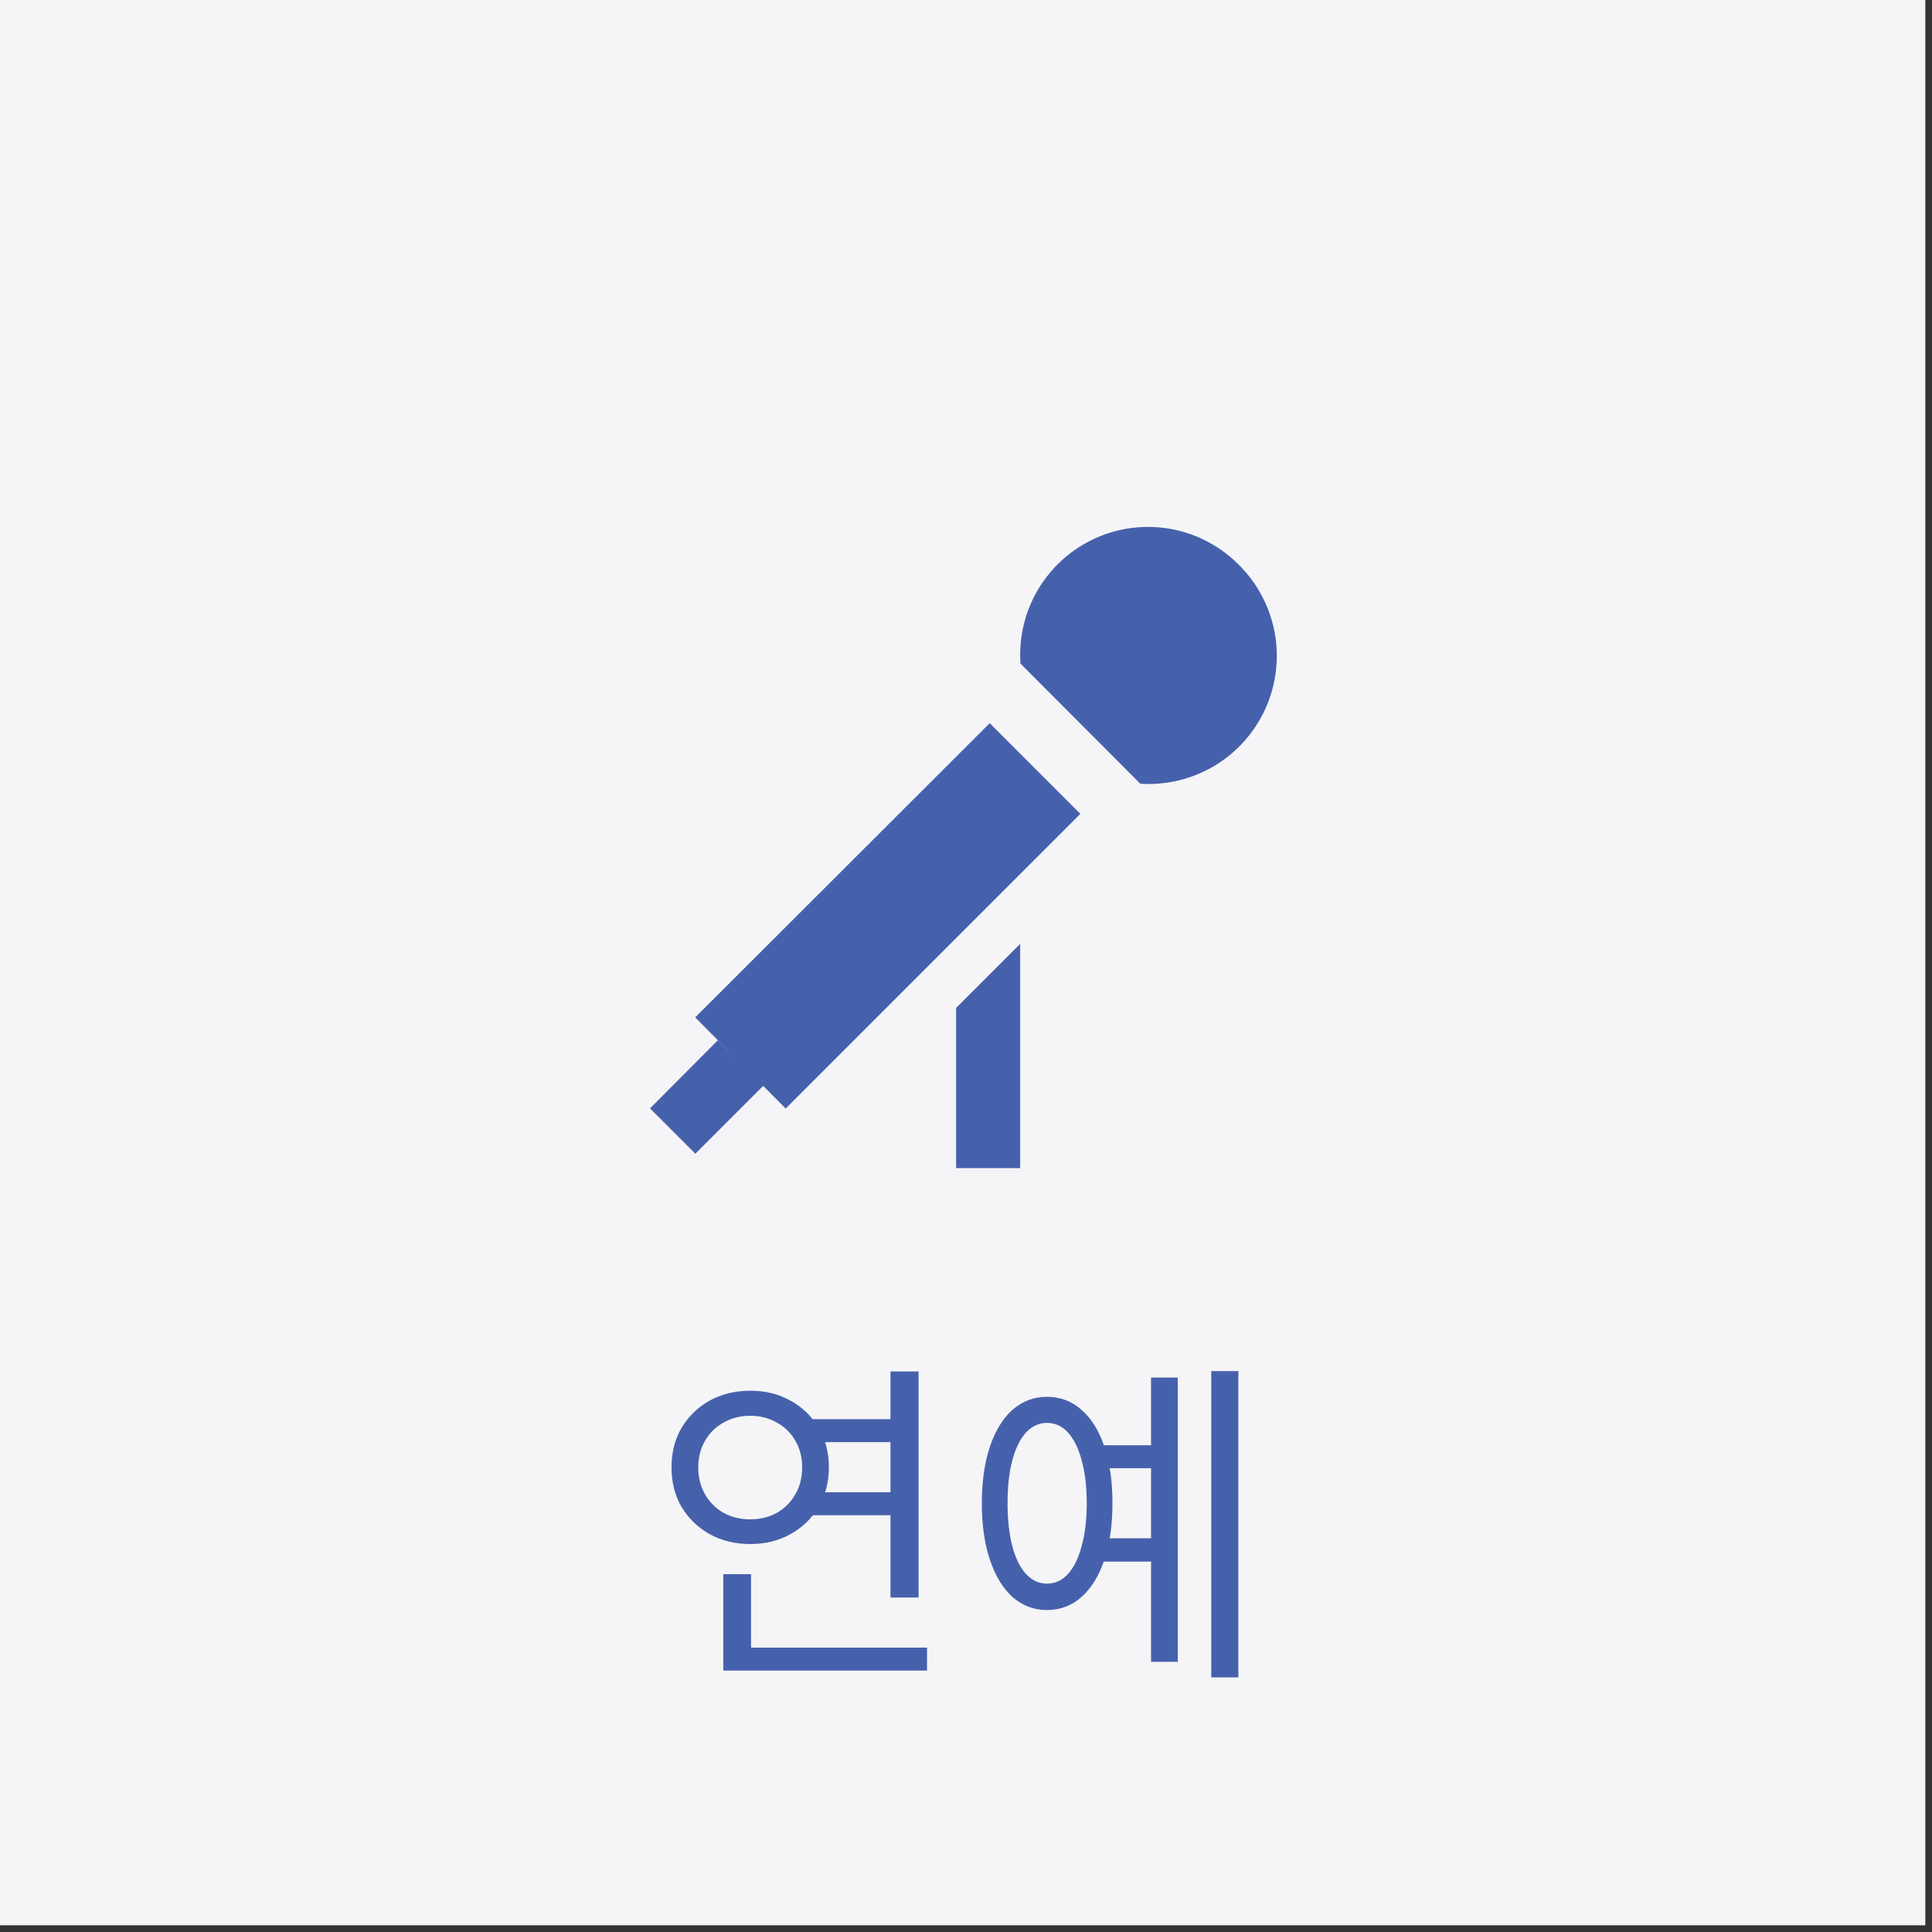 <svg width="220" height="220" viewBox="0 0 220 220" fill="none" xmlns="http://www.w3.org/2000/svg">
<rect x="0" y="0" width="220" height="220" fill="#333333" stroke="none"/>
<rect width="219.238" height="219.238" fill="#F5F5F7"/>
<path d="M92.036 161.602H102.518V164.222H92.036V161.602ZM92.036 169.926H102.518V172.546H92.036V169.926ZM101.4 156.168H104.599V181.911H101.4V156.168ZM82.363 187.615H105.563V190.235H82.363V187.615ZM82.363 179.252H85.523V188.732H82.363V179.252ZM85.446 158.364C87.141 158.364 88.657 158.737 89.993 159.482C91.355 160.227 92.421 161.255 93.192 162.565C93.988 163.875 94.387 165.378 94.387 167.074C94.387 168.795 93.988 170.311 93.192 171.621C92.421 172.932 91.355 173.959 89.993 174.704C88.657 175.449 87.141 175.822 85.446 175.822C83.724 175.822 82.183 175.449 80.821 174.704C79.485 173.959 78.419 172.932 77.623 171.621C76.852 170.311 76.466 168.795 76.466 167.074C76.466 165.378 76.852 163.875 77.623 162.565C78.419 161.255 79.485 160.227 80.821 159.482C82.183 158.737 83.724 158.364 85.446 158.364ZM85.446 161.216C84.315 161.216 83.3 161.473 82.401 161.987C81.502 162.475 80.796 163.169 80.282 164.068C79.768 164.941 79.511 165.956 79.511 167.112C79.511 168.243 79.768 169.258 80.282 170.157C80.796 171.056 81.502 171.763 82.401 172.277C83.3 172.765 84.315 173.009 85.446 173.009C86.55 173.009 87.552 172.765 88.452 172.277C89.351 171.763 90.058 171.056 90.571 170.157C91.085 169.258 91.342 168.243 91.342 167.112C91.342 165.956 91.085 164.941 90.571 164.068C90.058 163.169 89.351 162.475 88.452 161.987C87.552 161.473 86.55 161.216 85.446 161.216ZM125.252 164.569H132.074V167.19H125.252V164.569ZM125.252 175.167H132.074V177.826H125.252V175.167ZM137.931 156.129H141.014V191.006H137.931V156.129ZM131.072 156.861H134.116V189.233H131.072V156.861ZM119.202 159.058C120.718 159.058 122.028 159.546 123.133 160.522C124.263 161.499 125.137 162.899 125.753 164.723C126.37 166.547 126.678 168.692 126.678 171.159C126.678 173.651 126.37 175.809 125.753 177.633C125.137 179.457 124.263 180.87 123.133 181.872C122.028 182.849 120.718 183.337 119.202 183.337C117.738 183.337 116.44 182.849 115.31 181.872C114.205 180.87 113.344 179.457 112.728 177.633C112.111 175.809 111.803 173.651 111.803 171.159C111.803 168.692 112.111 166.547 112.728 164.723C113.344 162.899 114.205 161.499 115.31 160.522C116.44 159.546 117.738 159.058 119.202 159.058ZM119.202 162.025C118.303 162.025 117.506 162.398 116.813 163.143C116.145 163.888 115.631 164.941 115.271 166.303C114.911 167.665 114.732 169.283 114.732 171.159C114.732 173.034 114.911 174.666 115.271 176.053C115.631 177.415 116.145 178.468 116.813 179.213C117.506 179.958 118.303 180.331 119.202 180.331C120.153 180.331 120.962 179.958 121.63 179.213C122.298 178.468 122.812 177.415 123.171 176.053C123.557 174.666 123.749 173.034 123.749 171.159C123.749 169.283 123.557 167.665 123.171 166.303C122.812 164.941 122.298 163.888 121.63 163.143C120.962 162.398 120.153 162.025 119.202 162.025Z" fill="#4661AC"/>
<path d="M129.847 89.244L116.204 75.565C115.998 72.599 116.705 69.642 118.229 67.09C119.754 64.537 122.024 62.514 124.733 61.29C127.443 60.066 130.462 59.702 133.385 60.245C136.307 60.789 138.994 62.214 141.082 64.33C143.191 66.424 144.61 69.112 145.15 72.034C145.69 74.956 145.325 77.974 144.103 80.683C142.881 83.392 140.862 85.663 138.314 87.193C135.766 88.723 132.812 89.439 129.847 89.244ZM79.143 115.873L112.703 82.35L123.026 92.673L89.466 126.232L79.18 115.873H79.143ZM74.037 126.196L81.733 118.463L86.913 123.642L79.18 131.376L74 126.196H74.037ZM108.872 114.778L116.168 107.483V133.017H108.872V114.778Z" fill="#4661AC"/>
</svg>
